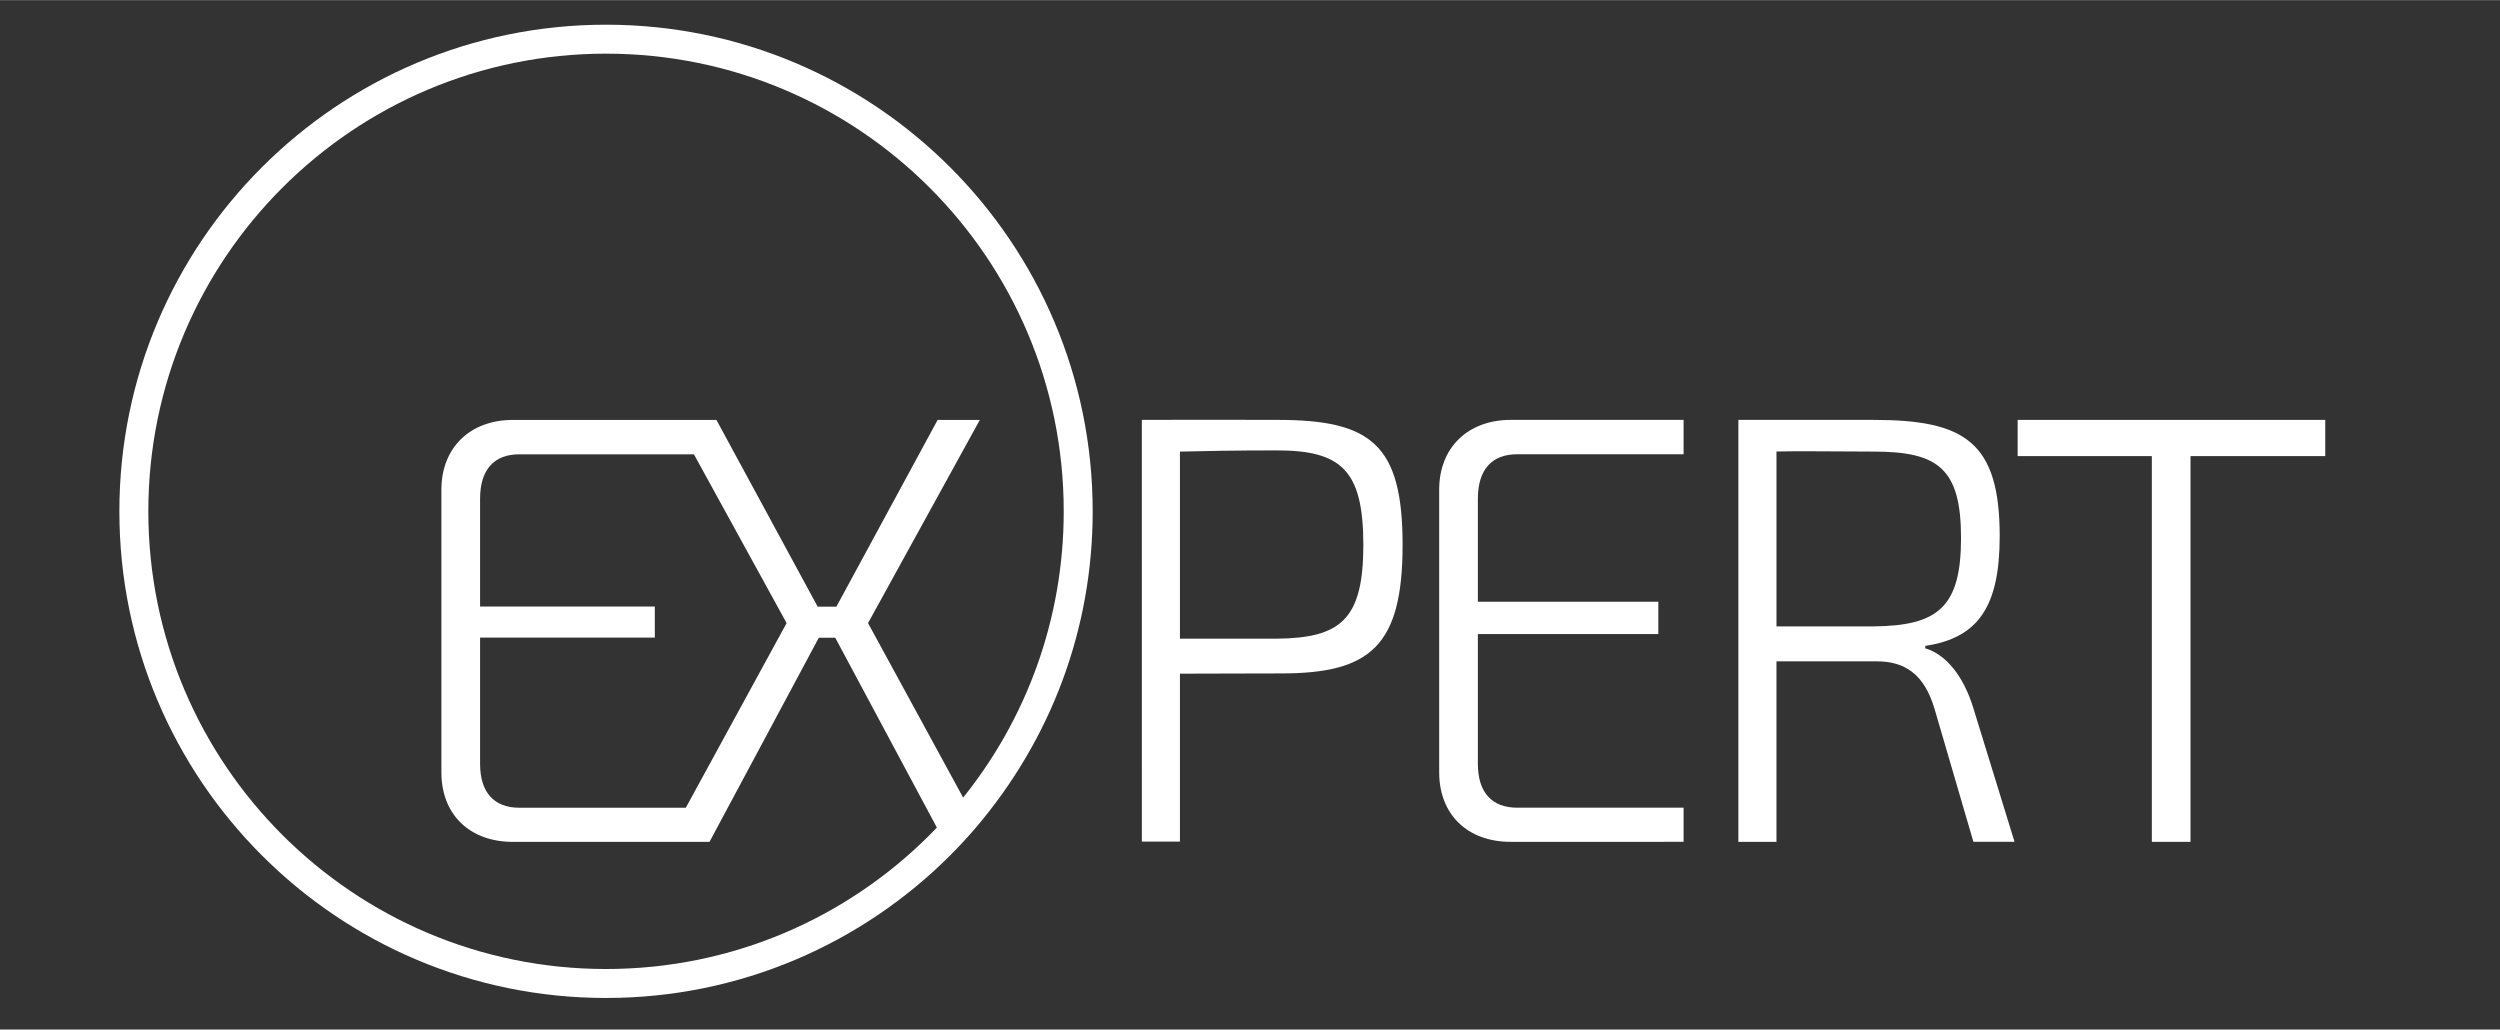 <?xml version="1.0" encoding="UTF-8"?>
<!DOCTYPE svg PUBLIC "-//W3C//DTD SVG 1.1//EN" "http://www.w3.org/Graphics/SVG/1.1/DTD/svg11.dtd">
<!-- Creator: CorelDRAW 2018 (64-Bit) -->
<svg xmlns="http://www.w3.org/2000/svg" xml:space="preserve" width="2008px" height="827px" version="1.1" style="shape-rendering:geometricPrecision; text-rendering:geometricPrecision; image-rendering:optimizeQuality; fill-rule:evenodd; clip-rule:evenodd"
viewBox="0 0 2008 826.82"
 xmlns:xlink="http://www.w3.org/1999/xlink">
 <rect x="0" y="0" width="2008" height="826.82" fill="#333333" stroke="none"/>
 <defs>
  <style type="text/css">
   <![CDATA[
    .fil1 {fill:white}
    .fil0 {fill:white;fill-rule:nonzero}
   ]]>
  </style>
 </defs>
 <g id="Слой_x0020_1">
  <path class="fil0" d="M917.14 675.89l30.59 0 0 -134.88c20.62,0 49.41,-0.21 81.41,-0.21 71.53,0 97.42,-22.02 97.42,-103.27 0,-80.76 -25.35,-100.29 -100.18,-100.37 -50.82,-0.05 -74.32,-0.19 -109.26,0.01l0.02 338.72zm30.59 -162.99l0 -150.26c18.82,-0.49 46.12,-0.98 77.65,-0.98 51.76,0 69.65,15.67 69.65,75.87 0,59.71 -17.89,74.88 -69.65,75.37l-77.65 0z"/>
  <path class="fil0" d="M1352.26 648.65l-133.71 0c-20.23,0 -31.53,-12.23 -31.53,-35.24l0 -104.24 144.95 0 0 -25.95 -144.95 0 0 -82.71c0,-23.49 11.3,-35.73 31.53,-35.73l133.71 0 0 -27.61c-44.43,0 -92.76,0 -138.88,0 -34.36,0 -57.42,22.23 -57.42,56l0 227.1c0,33.77 22.59,55.81 57.42,55.81 46.11,0 94.65,-0.01 138.88,-0.01l0 -27.42z"/>
  <path class="fil0" d="M1618.07 676.06l-33.09 -107.46c-8.04,-26.12 -22.12,-43.07 -38.59,-47.96l0 -1.96c42.35,-6.36 59.77,-31.32 59.77,-88.1 0,-75.86 -28.24,-93.41 -101.18,-93.41 -50.83,0 -73.97,0 -108.71,0l0 338.91 30.59 0 0 -144.99c18.77,0 45.65,0 80.47,0 22.59,0 38.32,10.21 46.59,38.49l31.13 106.49 33.02 -0.01zm-191.21 -173.04l0 -140.47c18.82,-0.49 46.12,0.07 78.12,0.07 51.76,0 70.12,13.63 70.12,69.43 0,55.31 -18.36,70.48 -70.12,70.97l-78.12 0z"/>
  <polygon class="fil0" points="1867.64,366.25 1867.64,337.17 1620.58,337.17 1620.58,366.25 1728.35,366.25 1728.35,676.08 1759.41,676.08 1759.41,366.25 "/>
  <path class="fil1" d="M226.81 670.56c-66.52,-66.52 -107.67,-158.43 -107.67,-259.95 0,-101.51 41.15,-193.42 107.67,-259.94 66.52,-66.51 158.43,-107.66 259.95,-107.66 101.52,0 193.43,41.15 259.95,107.66 66.52,66.52 107.67,158.43 107.67,259.94 0,87.02 -30.24,166.98 -80.78,229.94l-76.39 -140.17 89.78 -163.18 -33.89 0 -81.3 149.97 -15.06 0 -81.3 -149.97 -163.49 0c-34.35,0 -57.42,22.23 -57.42,56l0 227.1c0,33.77 22.59,55.81 57.42,55.81l124 0 33.91 0 87.82 -163.98 13.18 0 81.64 152.5c-1.9,2 -3.84,3.97 -5.79,5.93 -66.52,66.51 -158.43,107.66 -259.95,107.66 -101.52,0 -193.43,-41.15 -259.95,-107.66zm650.83 -259.95c0,-107.92 -43.76,-205.64 -114.49,-276.38 -70.74,-70.73 -168.47,-114.48 -276.39,-114.48 -107.93,0 -205.66,43.75 -276.39,114.48 -70.73,70.74 -114.49,168.46 -114.49,276.38 0,107.93 43.76,205.65 114.49,276.38 70.73,70.74 168.46,114.49 276.39,114.49 107.92,0 205.65,-43.75 276.39,-114.49 7.09,-7.08 13.9,-14.45 20.43,-22.05 60.97,-71.55 94.06,-160.21 94.06,-254.33zm-326.8 238.07l-133.71 0c-20.24,0 -31.53,-12.23 -31.53,-35.24l0 -101.39 140.35 0 0 -24.96 -140.34 0 -0.01 -3.83 0 -82.72c0,-23.49 11.29,-35.73 31.53,-35.73l140.23 0 74.44 135.57 -80.96 148.3z"/>
 </g>
</svg>
